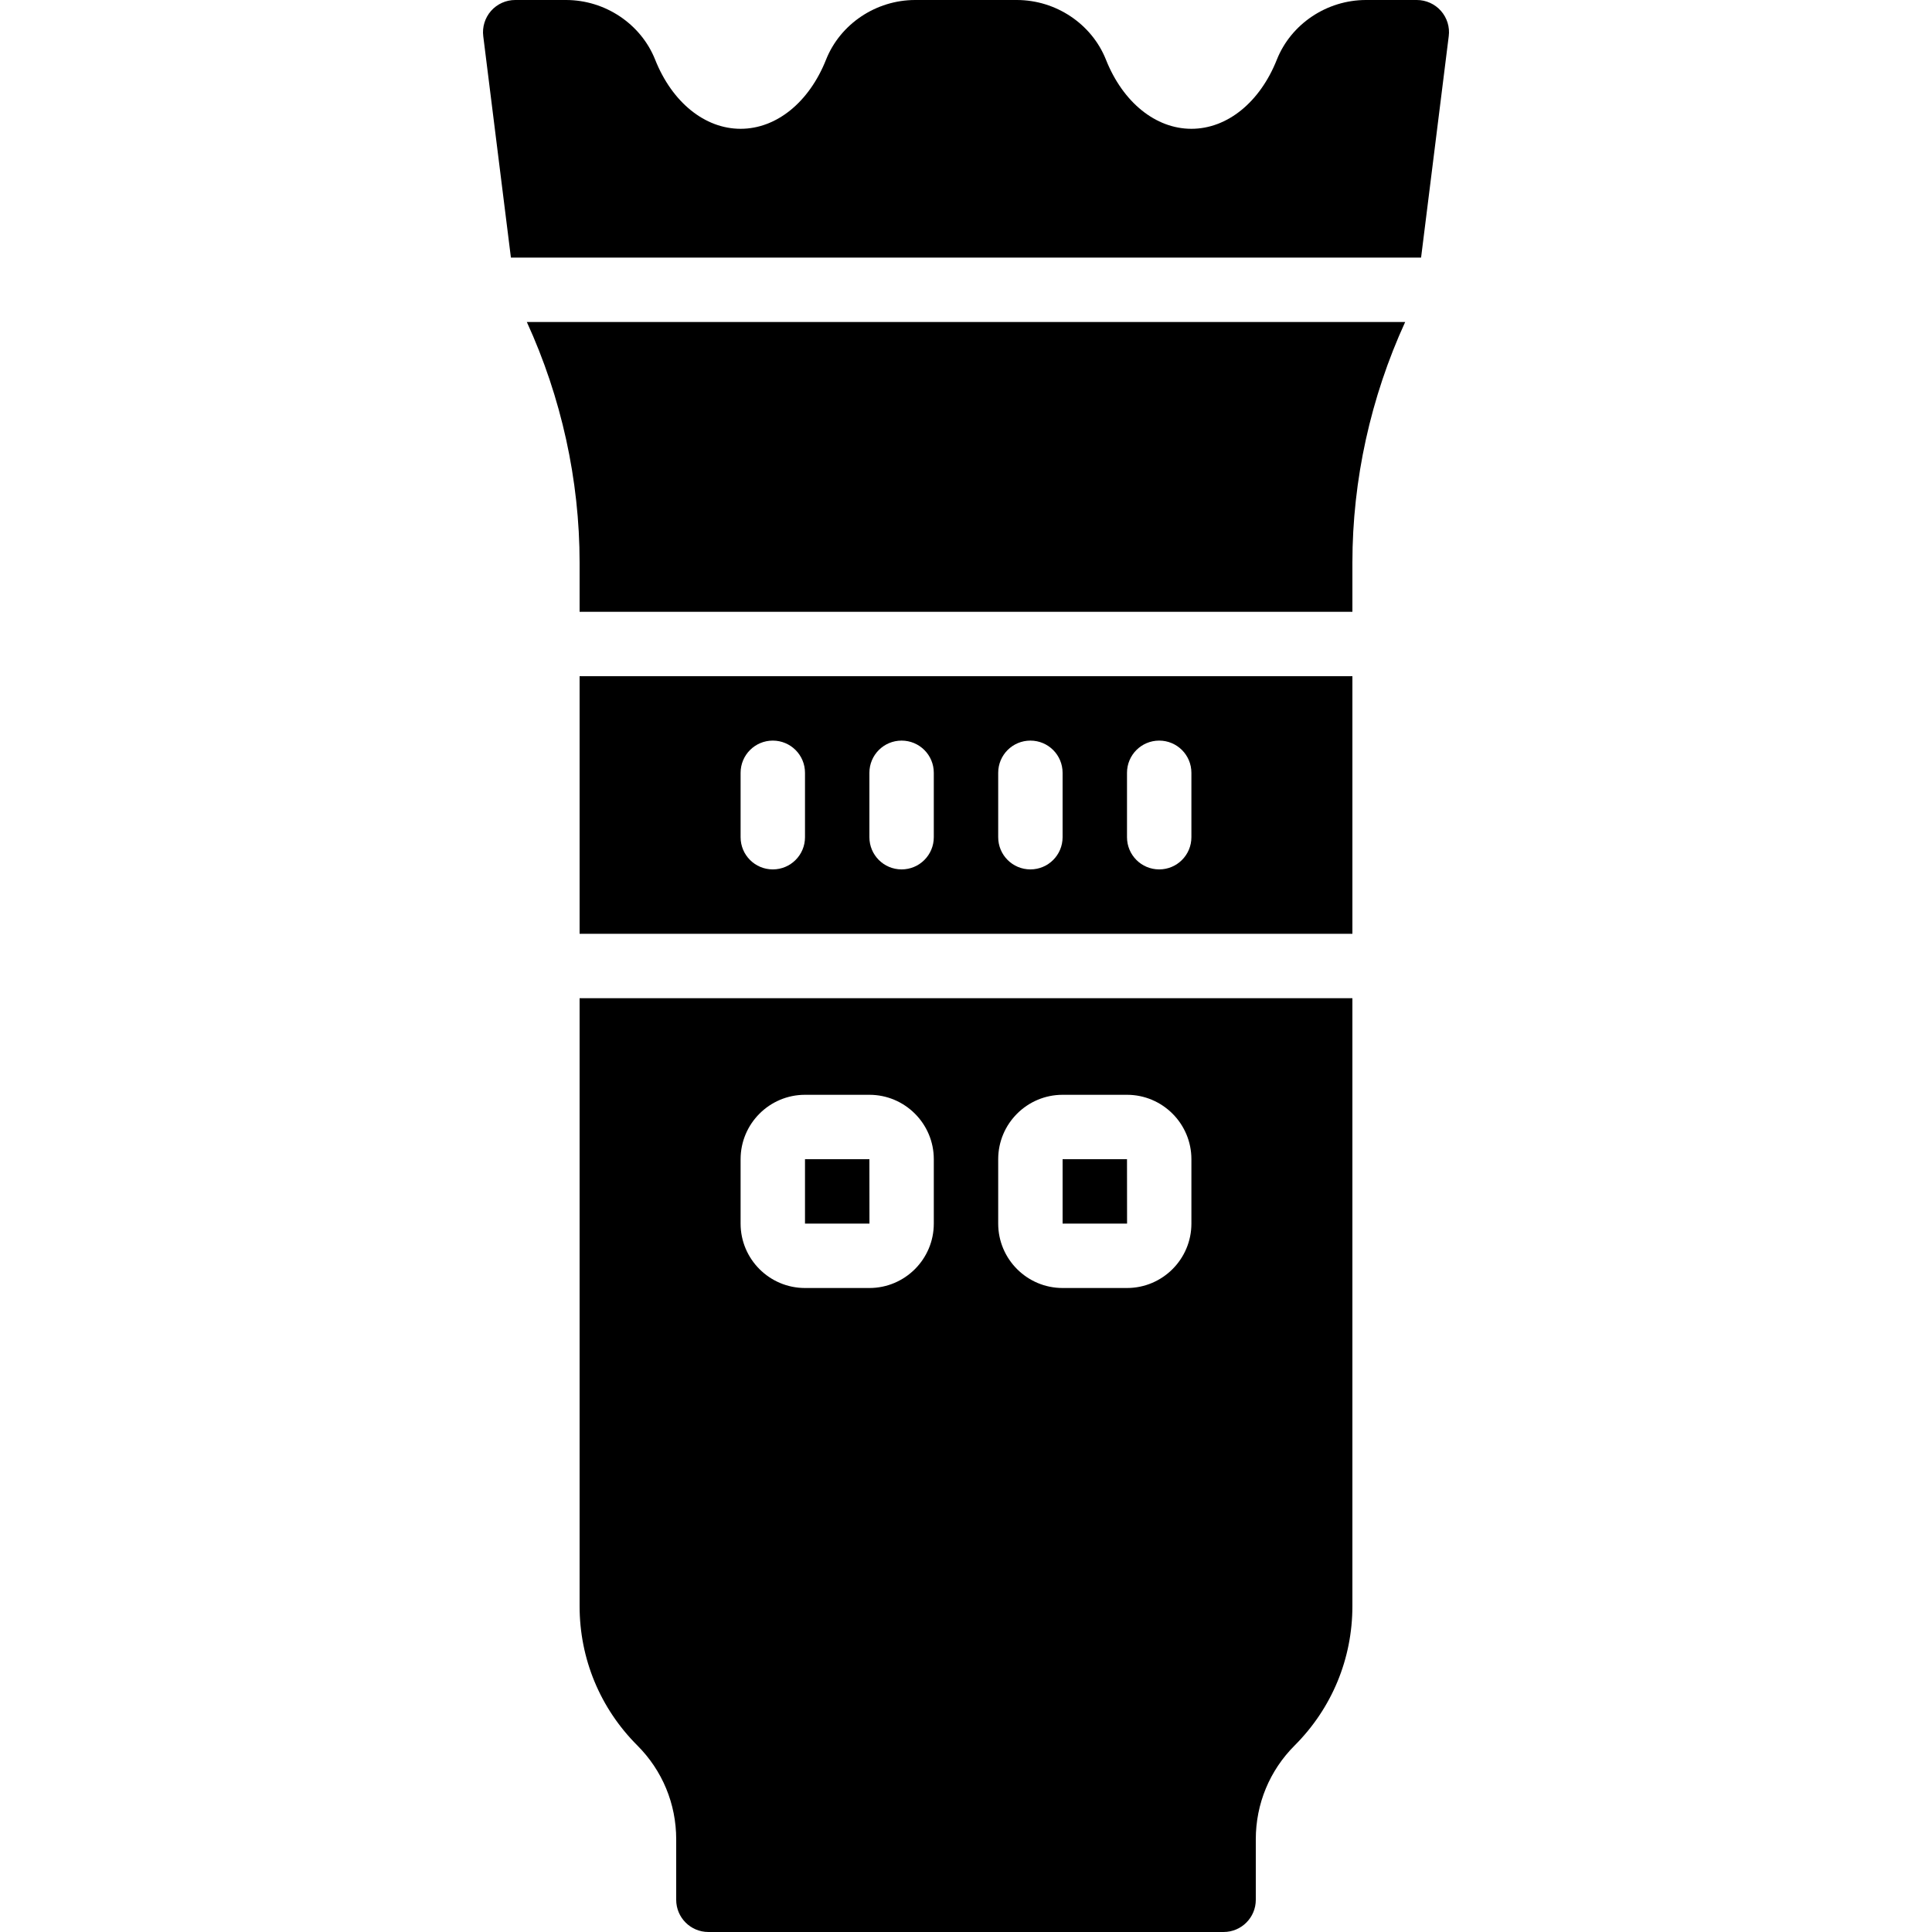 <?xml version="1.0" encoding="iso-8859-1"?>
<!-- Generator: Adobe Illustrator 19.0.0, SVG Export Plug-In . SVG Version: 6.00 Build 0)  -->
<svg xmlns="http://www.w3.org/2000/svg" xmlns:xlink="http://www.w3.org/1999/xlink" version="1.1" id="Layer_1" x="0px" y="0px" viewBox="0 0 512 512" style="enable-background:new 0 0 512 512;" xml:space="preserve">
<g>
	<g>
		<g>
			<path d="M153.6,247.467h204.8V179.2H153.6V247.467z M298.667,204.8c0-4.719,3.814-8.533,8.533-8.533s8.533,3.814,8.533,8.533     v17.067c0,4.719-3.814,8.533-8.533,8.533s-8.533-3.814-8.533-8.533V204.8z M264.533,204.8c0-4.719,3.814-8.533,8.533-8.533     s8.533,3.814,8.533,8.533v17.067c0,4.719-3.814,8.533-8.533,8.533s-8.533-3.814-8.533-8.533V204.8z M230.4,204.8     c0-4.719,3.814-8.533,8.533-8.533s8.533,3.814,8.533,8.533v17.067c0,4.719-3.814,8.533-8.533,8.533s-8.533-3.814-8.533-8.533     V204.8z M196.267,204.8c0-4.719,3.814-8.533,8.533-8.533s8.533,3.814,8.533,8.533v17.067c0,4.719-3.814,8.533-8.533,8.533     s-8.533-3.814-8.533-8.533V204.8z"/>
			<path d="M381.865,2.884C380.244,1.05,377.914,0,375.465,0h-13.474c-10.368,0-19.849,6.349-23.612,15.804     c-4.489,11.307-13.158,18.33-22.647,18.33c-9.481,0-18.159-7.023-22.647-18.33C289.321,6.349,279.841,0,269.473,0h-26.948     c-10.368,0-19.849,6.349-23.612,15.804c-4.489,11.307-13.158,18.33-22.647,18.33c-9.481,0-18.159-7.023-22.647-18.33     C169.854,6.349,160.374,0,150.006,0h-13.474c-2.449,0-4.77,1.05-6.4,2.884c-1.613,1.843-2.372,4.284-2.065,6.707l7.33,58.675     H376.6l7.33-58.675C384.246,7.168,383.486,4.727,381.865,2.884z"/>
			<polygon points="230.4,307.2 213.333,307.2 213.333,324.267 230.417,324.267    "/>
			<path d="M153.6,149.092v13.039h204.8v-13.039c0-21.905,4.855-43.827,13.986-63.761H139.614     C148.745,105.265,153.6,127.187,153.6,149.092z"/>
			<polygon points="298.667,307.2 281.6,307.2 281.6,324.267 298.684,324.267    "/>
			<path d="M153.6,425.634c0,13.952,5.436,27.068,15.3,36.932c6.639,6.639,10.3,15.479,10.3,24.866v16.034     c0,4.719,3.814,8.533,8.533,8.533h136.533c4.719,0,8.533-3.814,8.533-8.533v-16.034c0-9.387,3.661-18.227,10.3-24.866     c9.865-9.865,15.3-22.98,15.3-36.932V264.533H153.6V425.634z M264.533,307.2c0-9.412,7.654-17.067,17.067-17.067h17.067     c9.412,0,17.067,7.654,17.067,17.067v17.067c0,9.412-7.654,17.067-17.067,17.067H281.6c-9.412,0-17.067-7.654-17.067-17.067     V307.2z M196.267,307.2c0-9.412,7.654-17.067,17.067-17.067H230.4c9.412,0,17.067,7.654,17.067,17.067v17.067     c0,9.412-7.654,17.067-17.067,17.067h-17.067c-9.412,0-17.067-7.654-17.067-17.067V307.2z"/>
		</g>
	</g>
</g>
<g>
</g>
<g>
</g>
<g>
</g>
<g>
</g>
<g>
</g>
<g>
</g>
<g>
</g>
<g>
</g>
<g>
</g>
<g>
</g>
<g>
</g>
<g>
</g>
<g>
</g>
<g>
</g>
<g>
</g>
</svg>
